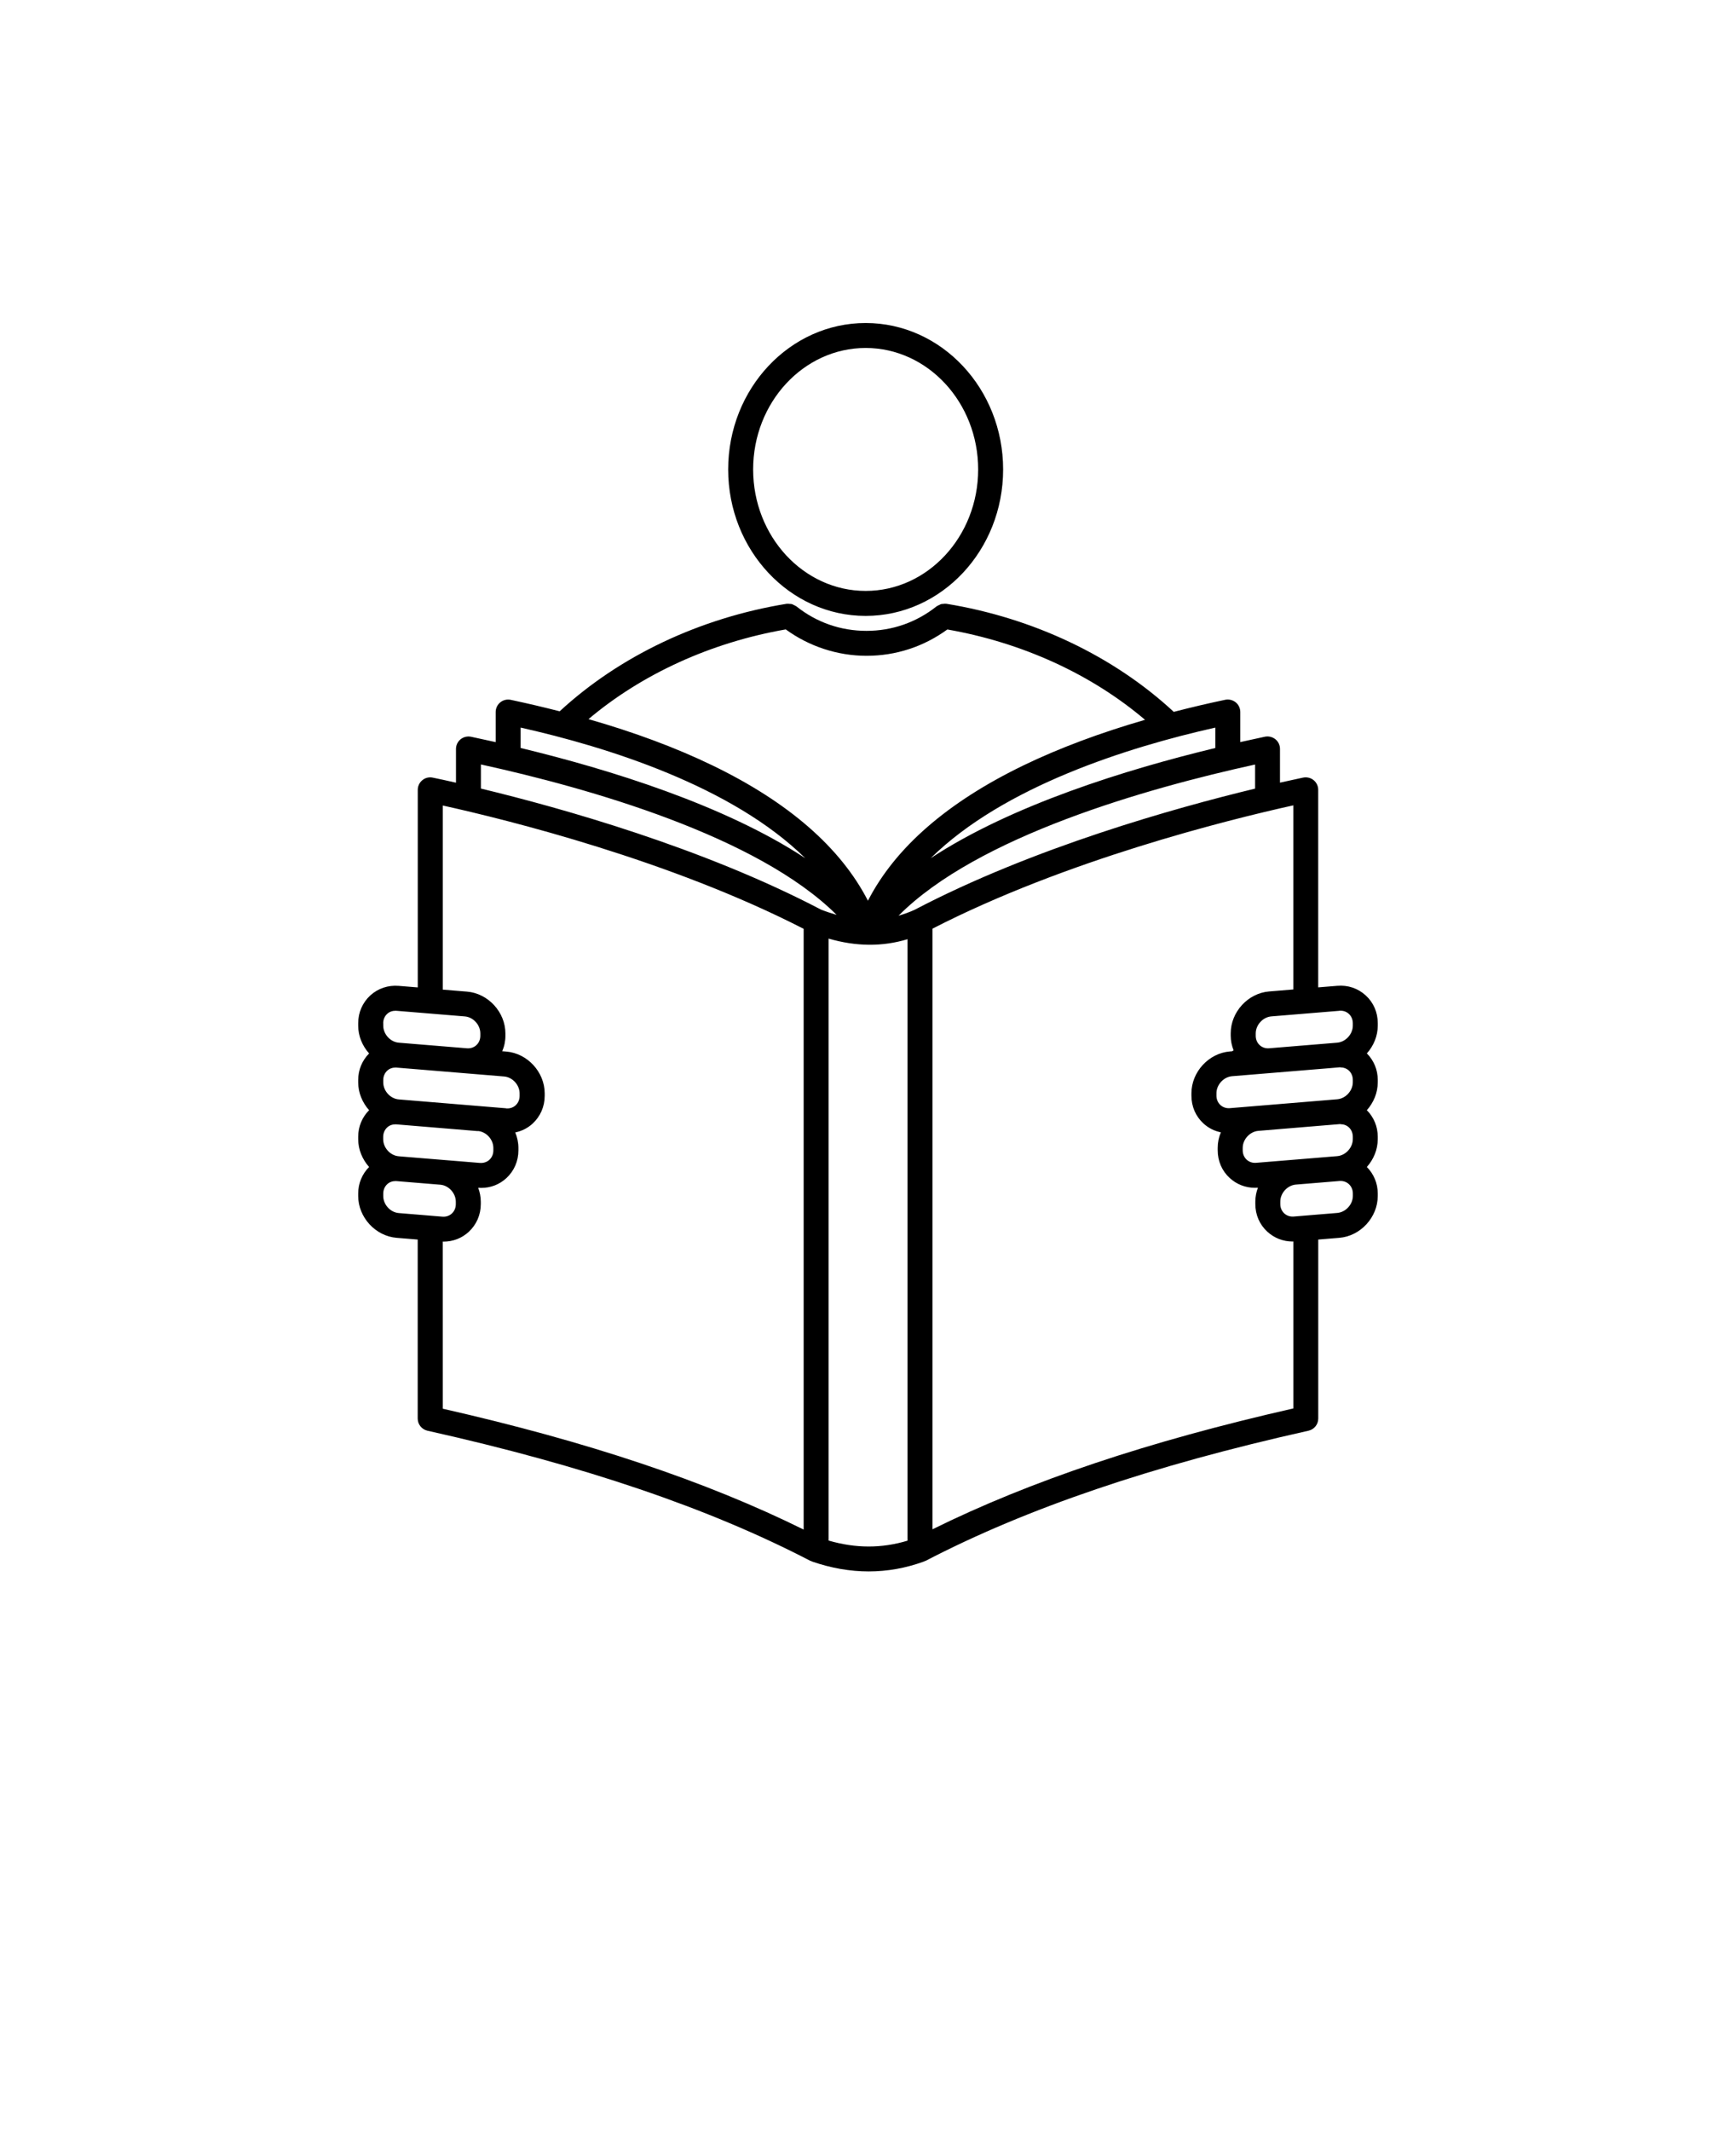 <svg xmlns="http://www.w3.org/2000/svg" version="1.1" viewBox="-5.0 -10.0 110.0 135.0">
 <path d="m82.301 58.414c0-0.648-0.25-1.238-0.691-1.684 0.426-0.477 0.691-1.102 0.691-1.762v-0.152c0-0.684-0.27-1.309-0.762-1.758-0.488-0.449-1.129-0.668-1.809-0.609l-1.203 0.098v-12.516c0-0.238-0.109-0.465-0.293-0.613-0.184-0.148-0.43-0.207-0.66-0.16-0.383 0.082-0.887 0.191-1.469 0.32v-2.137c0-0.238-0.105-0.465-0.293-0.613-0.184-0.148-0.43-0.207-0.66-0.16-0.496 0.105-1.02 0.219-1.562 0.34v-1.906c0-0.238-0.109-0.465-0.293-0.613-0.184-0.148-0.43-0.207-0.66-0.16-1.121 0.234-2.207 0.492-3.262 0.766-3.785-3.512-8.875-5.945-14.41-6.848h-0.02c-0.059-0.008-0.117 0-0.18 0.008-0.043 0.004-0.086 0-0.129 0.012s-0.078 0.035-0.117 0.055c-0.055 0.023-0.113 0.047-0.16 0.082-0.004 0.004-0.012 0.004-0.016 0.008-1.273 1.012-2.809 1.551-4.438 1.551-1.633 0-3.168-0.535-4.441-1.551-0.004-0.004-0.012-0.004-0.016-0.008-0.047-0.035-0.102-0.055-0.156-0.082-0.039-0.02-0.078-0.043-0.117-0.055-0.039-0.012-0.086-0.008-0.125-0.012-0.062-0.004-0.121-0.016-0.18-0.008h-0.02c-5.519 0.898-10.602 3.316-14.387 6.812-1.008-0.258-2.035-0.5-3.102-0.727-0.234-0.047-0.477 0.008-0.66 0.16-0.184 0.148-0.293 0.375-0.293 0.613v1.906c-0.543-0.121-1.066-0.234-1.562-0.34-0.234-0.047-0.477 0.012-0.66 0.16-0.184 0.148-0.293 0.375-0.293 0.613v2.137c-0.582-0.133-1.086-0.242-1.469-0.32-0.234-0.051-0.477 0.008-0.66 0.16-0.184 0.148-0.293 0.375-0.293 0.613v12.516l-1.203-0.098c-0.676-0.055-1.32 0.16-1.809 0.609-0.488 0.453-0.762 1.074-0.762 1.758v0.152c0 0.664 0.266 1.285 0.691 1.762-0.441 0.445-0.691 1.035-0.691 1.684v0.148c0 0.664 0.266 1.285 0.691 1.762-0.441 0.445-0.691 1.035-0.691 1.684v0.152c0 0.664 0.266 1.285 0.691 1.762-0.441 0.445-0.691 1.035-0.691 1.684v0.152c0 1.352 1.094 2.543 2.438 2.652l1.332 0.109v11.336c0 0.371 0.258 0.691 0.617 0.773 9.906 2.211 17.84 4.906 24.258 8.242 0.016 0.008 0.035 0.004 0.051 0.012 0.02 0.008 0.035 0.023 0.055 0.031 1.207 0.418 2.41 0.629 3.594 0.629 1.191 0 2.367-0.211 3.519-0.633 0.02-0.008 0.031-0.02 0.047-0.027 0.016-0.008 0.031-0.004 0.047-0.012 6.418-3.336 14.352-6.031 24.258-8.242 0.363-0.082 0.617-0.402 0.617-0.773v-11.336l1.332-0.109c1.344-0.109 2.438-1.301 2.438-2.652v-0.152c0-0.648-0.25-1.238-0.691-1.684 0.426-0.477 0.691-1.102 0.691-1.762v-0.152c0-0.648-0.25-1.238-0.691-1.684 0.426-0.477 0.691-1.102 0.691-1.762zm-2.363-0.797c0.203 0 0.391 0.07 0.531 0.199 0.16 0.148 0.25 0.359 0.25 0.594v0.148c0 0.539-0.453 1.031-0.984 1.078l-6.801 0.562c-0.23 0.02-0.445-0.051-0.605-0.199s-0.25-0.359-0.25-0.594v-0.152c0-0.539 0.453-1.031 0.984-1.078l6.254-0.516 0.547-0.047c0.023-0.004 0.051-0.004 0.074-0.004zm0 3.598c0.203 0 0.391 0.07 0.531 0.199 0.16 0.148 0.25 0.359 0.25 0.594v0.152c0 0.539-0.453 1.031-0.984 1.078l-2.758 0.227-2.379 0.195c-0.23 0.02-0.445-0.051-0.605-0.199-0.16-0.148-0.25-0.359-0.25-0.594v-0.152c0-0.539 0.453-1.031 0.984-1.078l4.047-0.336 1.094-0.09c0.023-0.004 0.051-0.004 0.074-0.004zm-0.074-7.188c0.23-0.02 0.445 0.051 0.605 0.199 0.16 0.148 0.25 0.359 0.25 0.594v0.152c0 0.539-0.453 1.031-0.984 1.078l-4.312 0.355c-0.23 0.02-0.445-0.051-0.605-0.199-0.16-0.148-0.25-0.359-0.25-0.594v-0.148c0-0.539 0.453-1.031 0.984-1.078l4.316-0.355zm-5.34-14.07c-5.066 1.223-14.047 3.734-21.57 7.676-0.336 0.156-0.676 0.273-1.02 0.375 5-5.031 15.727-8.074 22.594-9.578v1.531zm-2.516-2.574c-5.652 1.363-12.922 3.617-18.035 6.981 4.637-4.566 12.547-7.043 18.035-8.273zm-27.219-7.512c1.48 1.078 3.281 1.672 5.121 1.672 1.863 0 3.625-0.582 5.117-1.668 4.754 0.832 9.133 2.84 12.527 5.723-2.848 0.824-5.426 1.789-7.695 2.883-4.836 2.34-8.137 5.219-9.863 8.578-1.727-3.359-5.027-6.242-9.863-8.578-2.309-1.117-4.938-2.094-7.844-2.926 3.394-2.863 7.766-4.859 12.5-5.684zm-16.801 6.219c5.484 1.23 13.395 3.707 18.035 8.273-5.113-3.363-12.383-5.617-18.035-6.981zm-2.516 2.336c6.844 1.5 17.516 4.531 22.539 9.527-0.324-0.094-0.652-0.199-0.988-0.332-7.519-3.938-16.488-6.445-21.551-7.668v-1.531zm-6.191 16.395c0-0.234 0.09-0.445 0.25-0.594 0.141-0.133 0.328-0.199 0.531-0.199 0.023 0 0.051 0 0.074 0.004l4.316 0.355c0.535 0.043 0.984 0.535 0.984 1.078v0.148c0 0.234-0.09 0.445-0.25 0.594-0.16 0.148-0.375 0.219-0.605 0.199l-4.312-0.355c-0.535-0.043-0.984-0.539-0.984-1.078v-0.152zm5.996 6.824c0.535 0.043 0.984 0.535 0.984 1.078v0.152c0 0.234-0.09 0.445-0.25 0.594-0.16 0.148-0.375 0.215-0.605 0.199l-4.957-0.406-0.184-0.016c-0.535-0.043-0.984-0.539-0.984-1.078v-0.152c0-0.234 0.09-0.445 0.25-0.594 0.141-0.133 0.328-0.199 0.531-0.199 0.023 0 0.051 0 0.074 0.004l5.141 0.426zm1.793-1.438-6.801-0.562c-0.535-0.043-0.984-0.539-0.984-1.078v-0.148c0-0.234 0.09-0.445 0.25-0.594 0.141-0.133 0.328-0.199 0.531-0.199 0.023 0 0.051 0 0.074 0.004l6.801 0.562c0.535 0.043 0.984 0.535 0.984 1.078v0.152c0 0.234-0.09 0.445-0.25 0.594-0.16 0.148-0.375 0.215-0.605 0.199zm-7.785 5.555v-0.152c0-0.234 0.09-0.445 0.25-0.594 0.141-0.133 0.328-0.199 0.531-0.199 0.023 0 0.051 0 0.074 0.004l2.758 0.227c0.535 0.043 0.984 0.539 0.984 1.078v0.152c0 0.234-0.09 0.445-0.25 0.594-0.16 0.148-0.375 0.219-0.605 0.199l-2.758-0.227c-0.535-0.043-0.984-0.535-0.984-1.078zm3.769 2.887c0.016 0 0.035 0.004 0.051 0.004 0.598 0 1.16-0.215 1.598-0.621 0.488-0.453 0.762-1.074 0.762-1.758v-0.152c0-0.305-0.062-0.602-0.164-0.879 0.062 0.004 0.125 0.008 0.188 0.008 0.598 0 1.16-0.215 1.598-0.621 0.488-0.453 0.762-1.074 0.762-1.758v-0.152c0-0.344-0.074-0.676-0.199-0.984 0.41-0.086 0.789-0.273 1.102-0.562 0.488-0.453 0.762-1.074 0.762-1.758v-0.152c0-1.352-1.094-2.543-2.438-2.652l-0.254-0.02c0.133-0.301 0.203-0.633 0.203-0.977v-0.148c0-1.352-1.094-2.543-2.438-2.652l-1.531-0.125v-11.664c4.16 0.922 14.402 3.465 22.867 7.812v38.055c-6.191-3.062-13.691-5.574-22.867-7.656zm24.449 18.941v-38.133c1.742 0.508 3.418 0.52 5 0.039v38.102c-1.637 0.492-3.281 0.492-5-0.008zm6.582-0.707v-38.055c8.465-4.348 18.707-6.891 22.867-7.812v11.664l-1.531 0.125c-1.344 0.109-2.438 1.301-2.438 2.652v0.148c0 0.328 0.066 0.641 0.184 0.93-0.031 0.02-0.062 0.035-0.09 0.059l-0.145 0.012c-1.344 0.109-2.438 1.301-2.438 2.652v0.152c0 0.684 0.27 1.309 0.762 1.758 0.312 0.289 0.691 0.477 1.102 0.562-0.129 0.309-0.199 0.641-0.199 0.984v0.152c0 0.684 0.27 1.309 0.762 1.758 0.438 0.402 1 0.621 1.598 0.621 0.062 0 0.125-0.004 0.188-0.008-0.102 0.277-0.164 0.574-0.164 0.879v0.152c0 0.684 0.27 1.309 0.762 1.758 0.438 0.402 1 0.621 1.598 0.621 0.016 0 0.035 0 0.051-0.004v10.578c-9.176 2.082-16.676 4.594-22.867 7.656zm26.637-21.125c0 0.539-0.453 1.031-0.984 1.078l-2.758 0.227c-0.23 0.02-0.445-0.051-0.605-0.199-0.16-0.148-0.25-0.359-0.25-0.594v-0.152c0-0.539 0.449-1.031 0.984-1.078l2.758-0.227c0.23-0.02 0.445 0.051 0.605 0.199 0.16 0.148 0.25 0.359 0.25 0.594zm-30.871-36.742c4.805 0 8.711-4.16 8.711-9.277 0-5.113-3.906-9.277-8.711-9.277-4.805 0-8.711 4.16-8.711 9.277 0 5.113 3.906 9.277 8.711 9.277zm0-16.973c3.93 0 7.129 3.453 7.129 7.695 0 4.242-3.199 7.695-7.129 7.695-3.93 0-7.129-3.453-7.129-7.695 0-4.242 3.199-7.695 7.129-7.695z"/>
</svg>